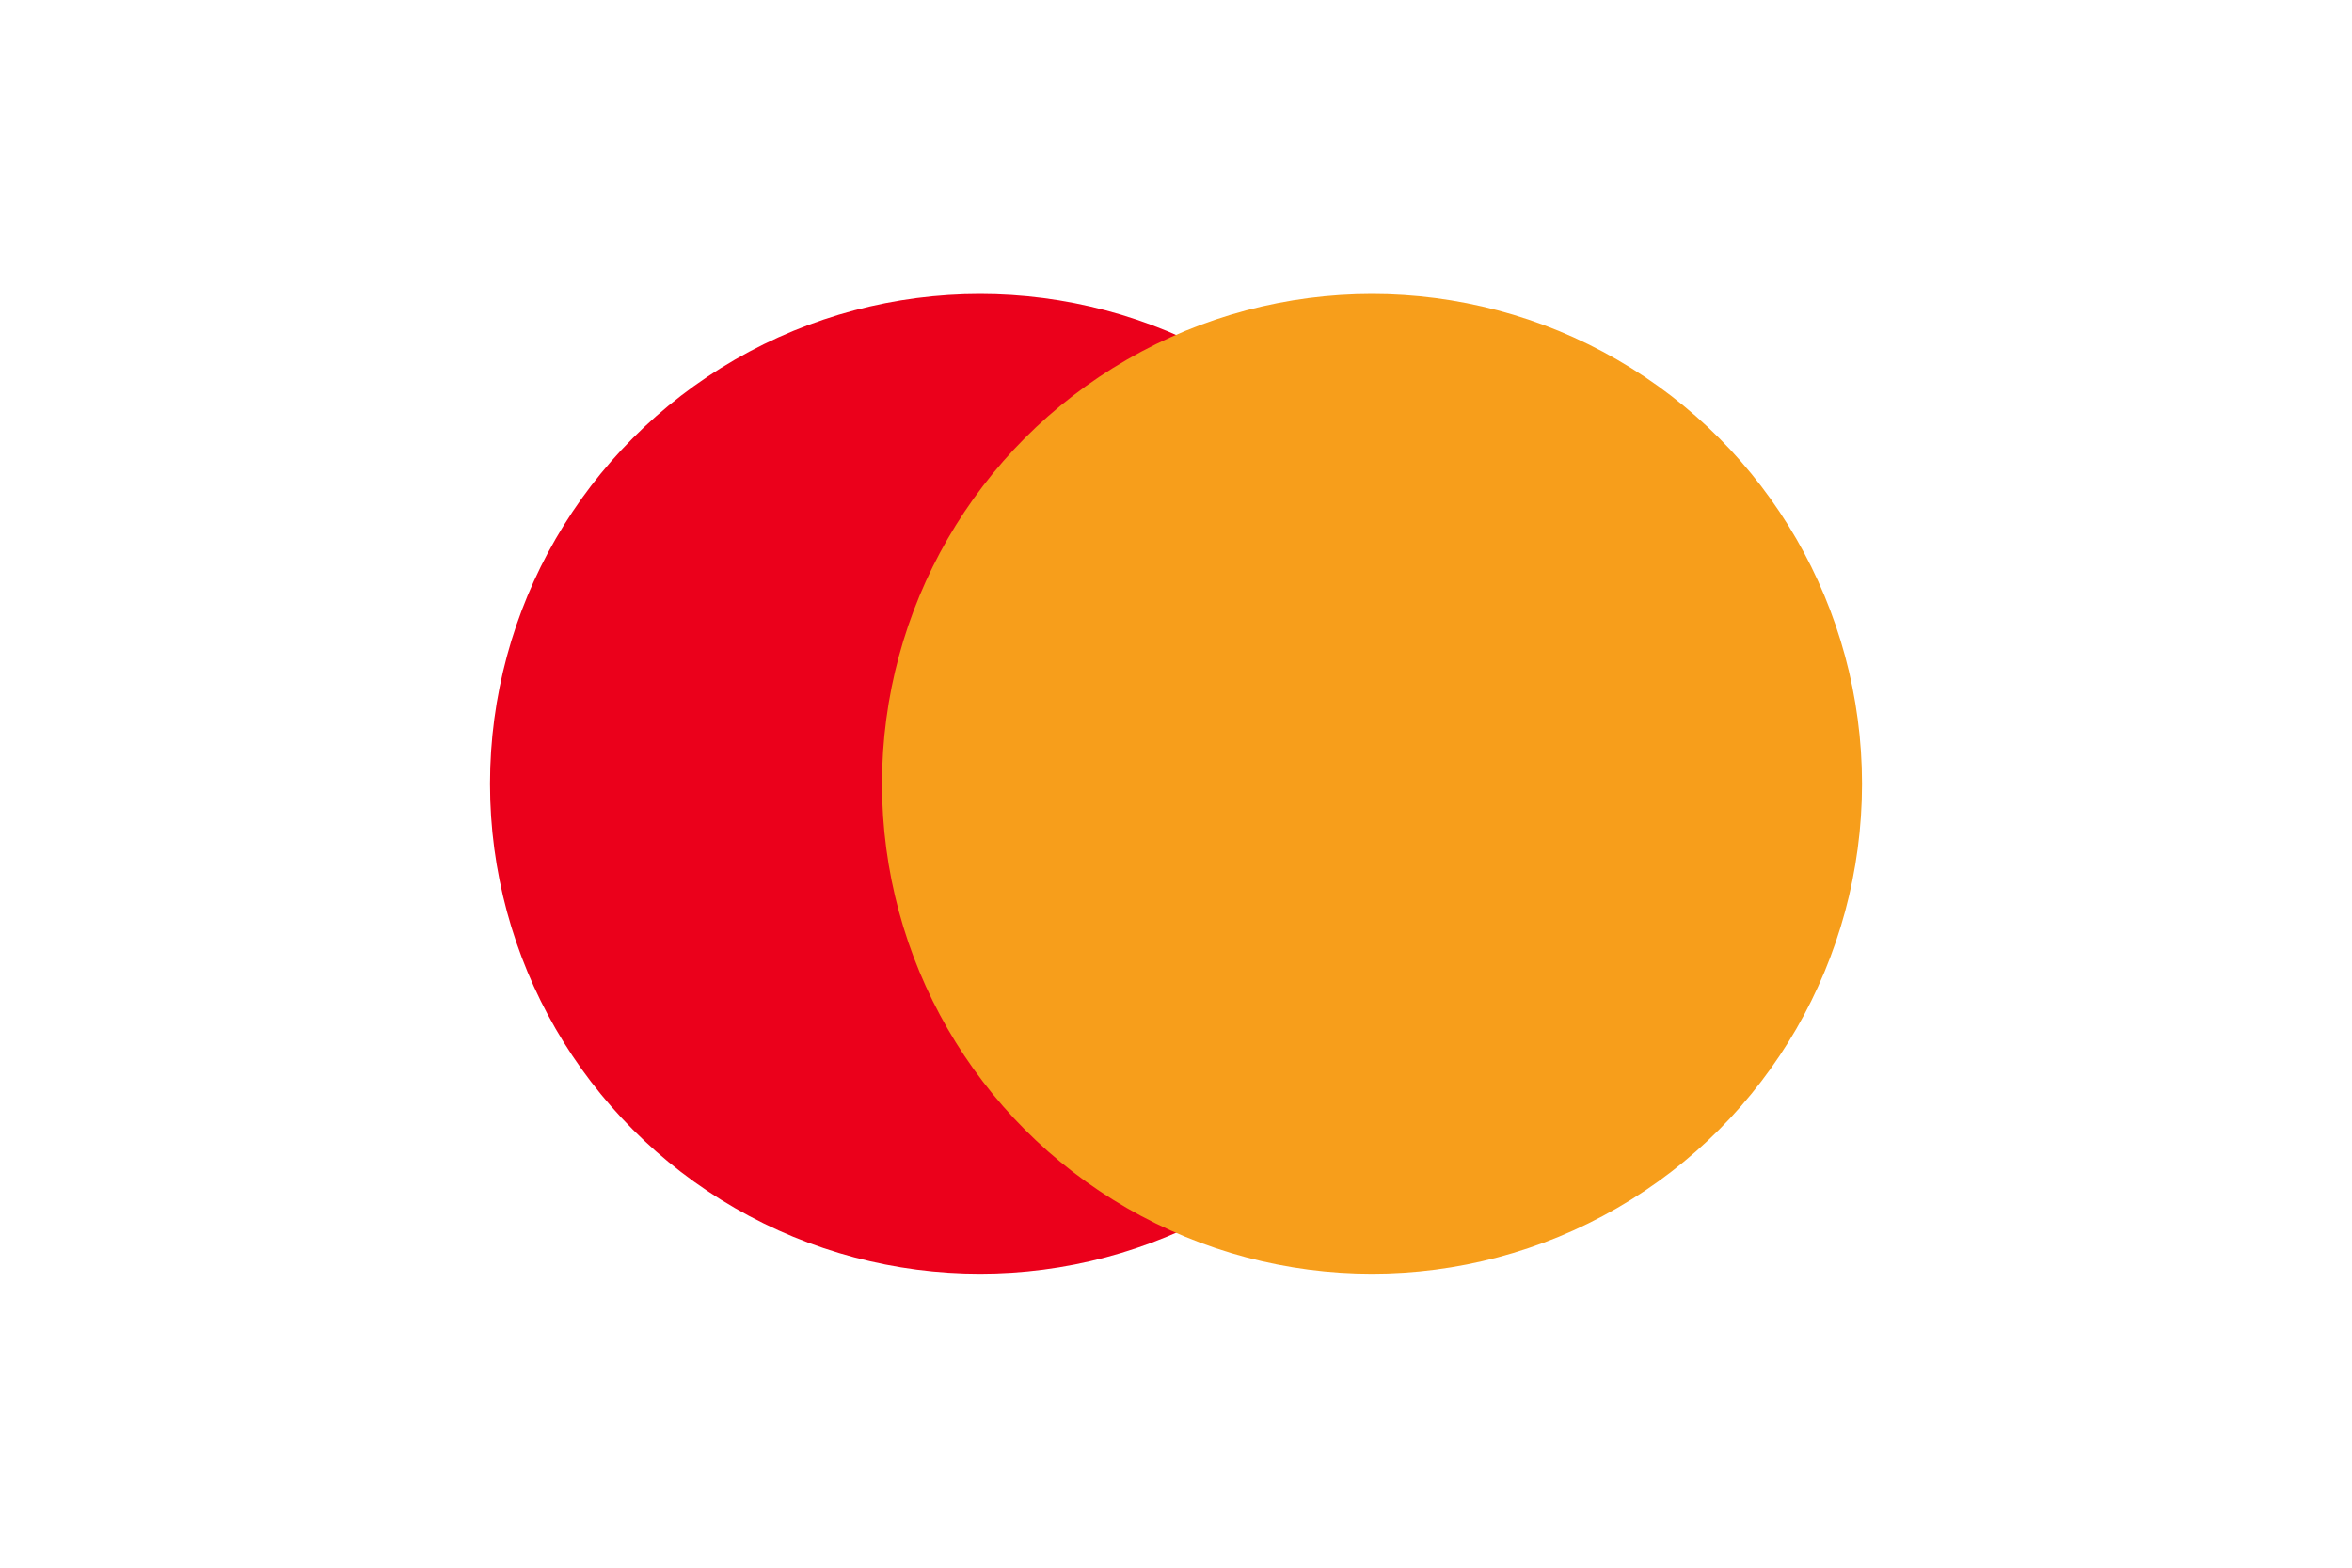 <svg xmlns="http://www.w3.org/2000/svg" width="48" height="32" viewBox="0 0 48 32">
  <rect width="48" height="32" fill="white"/>
  <circle cx="20" cy="16" r="10" fill="#eb001b"/>
  <circle cx="28" cy="16" r="10" fill="#f79e1b"/>
</svg>
